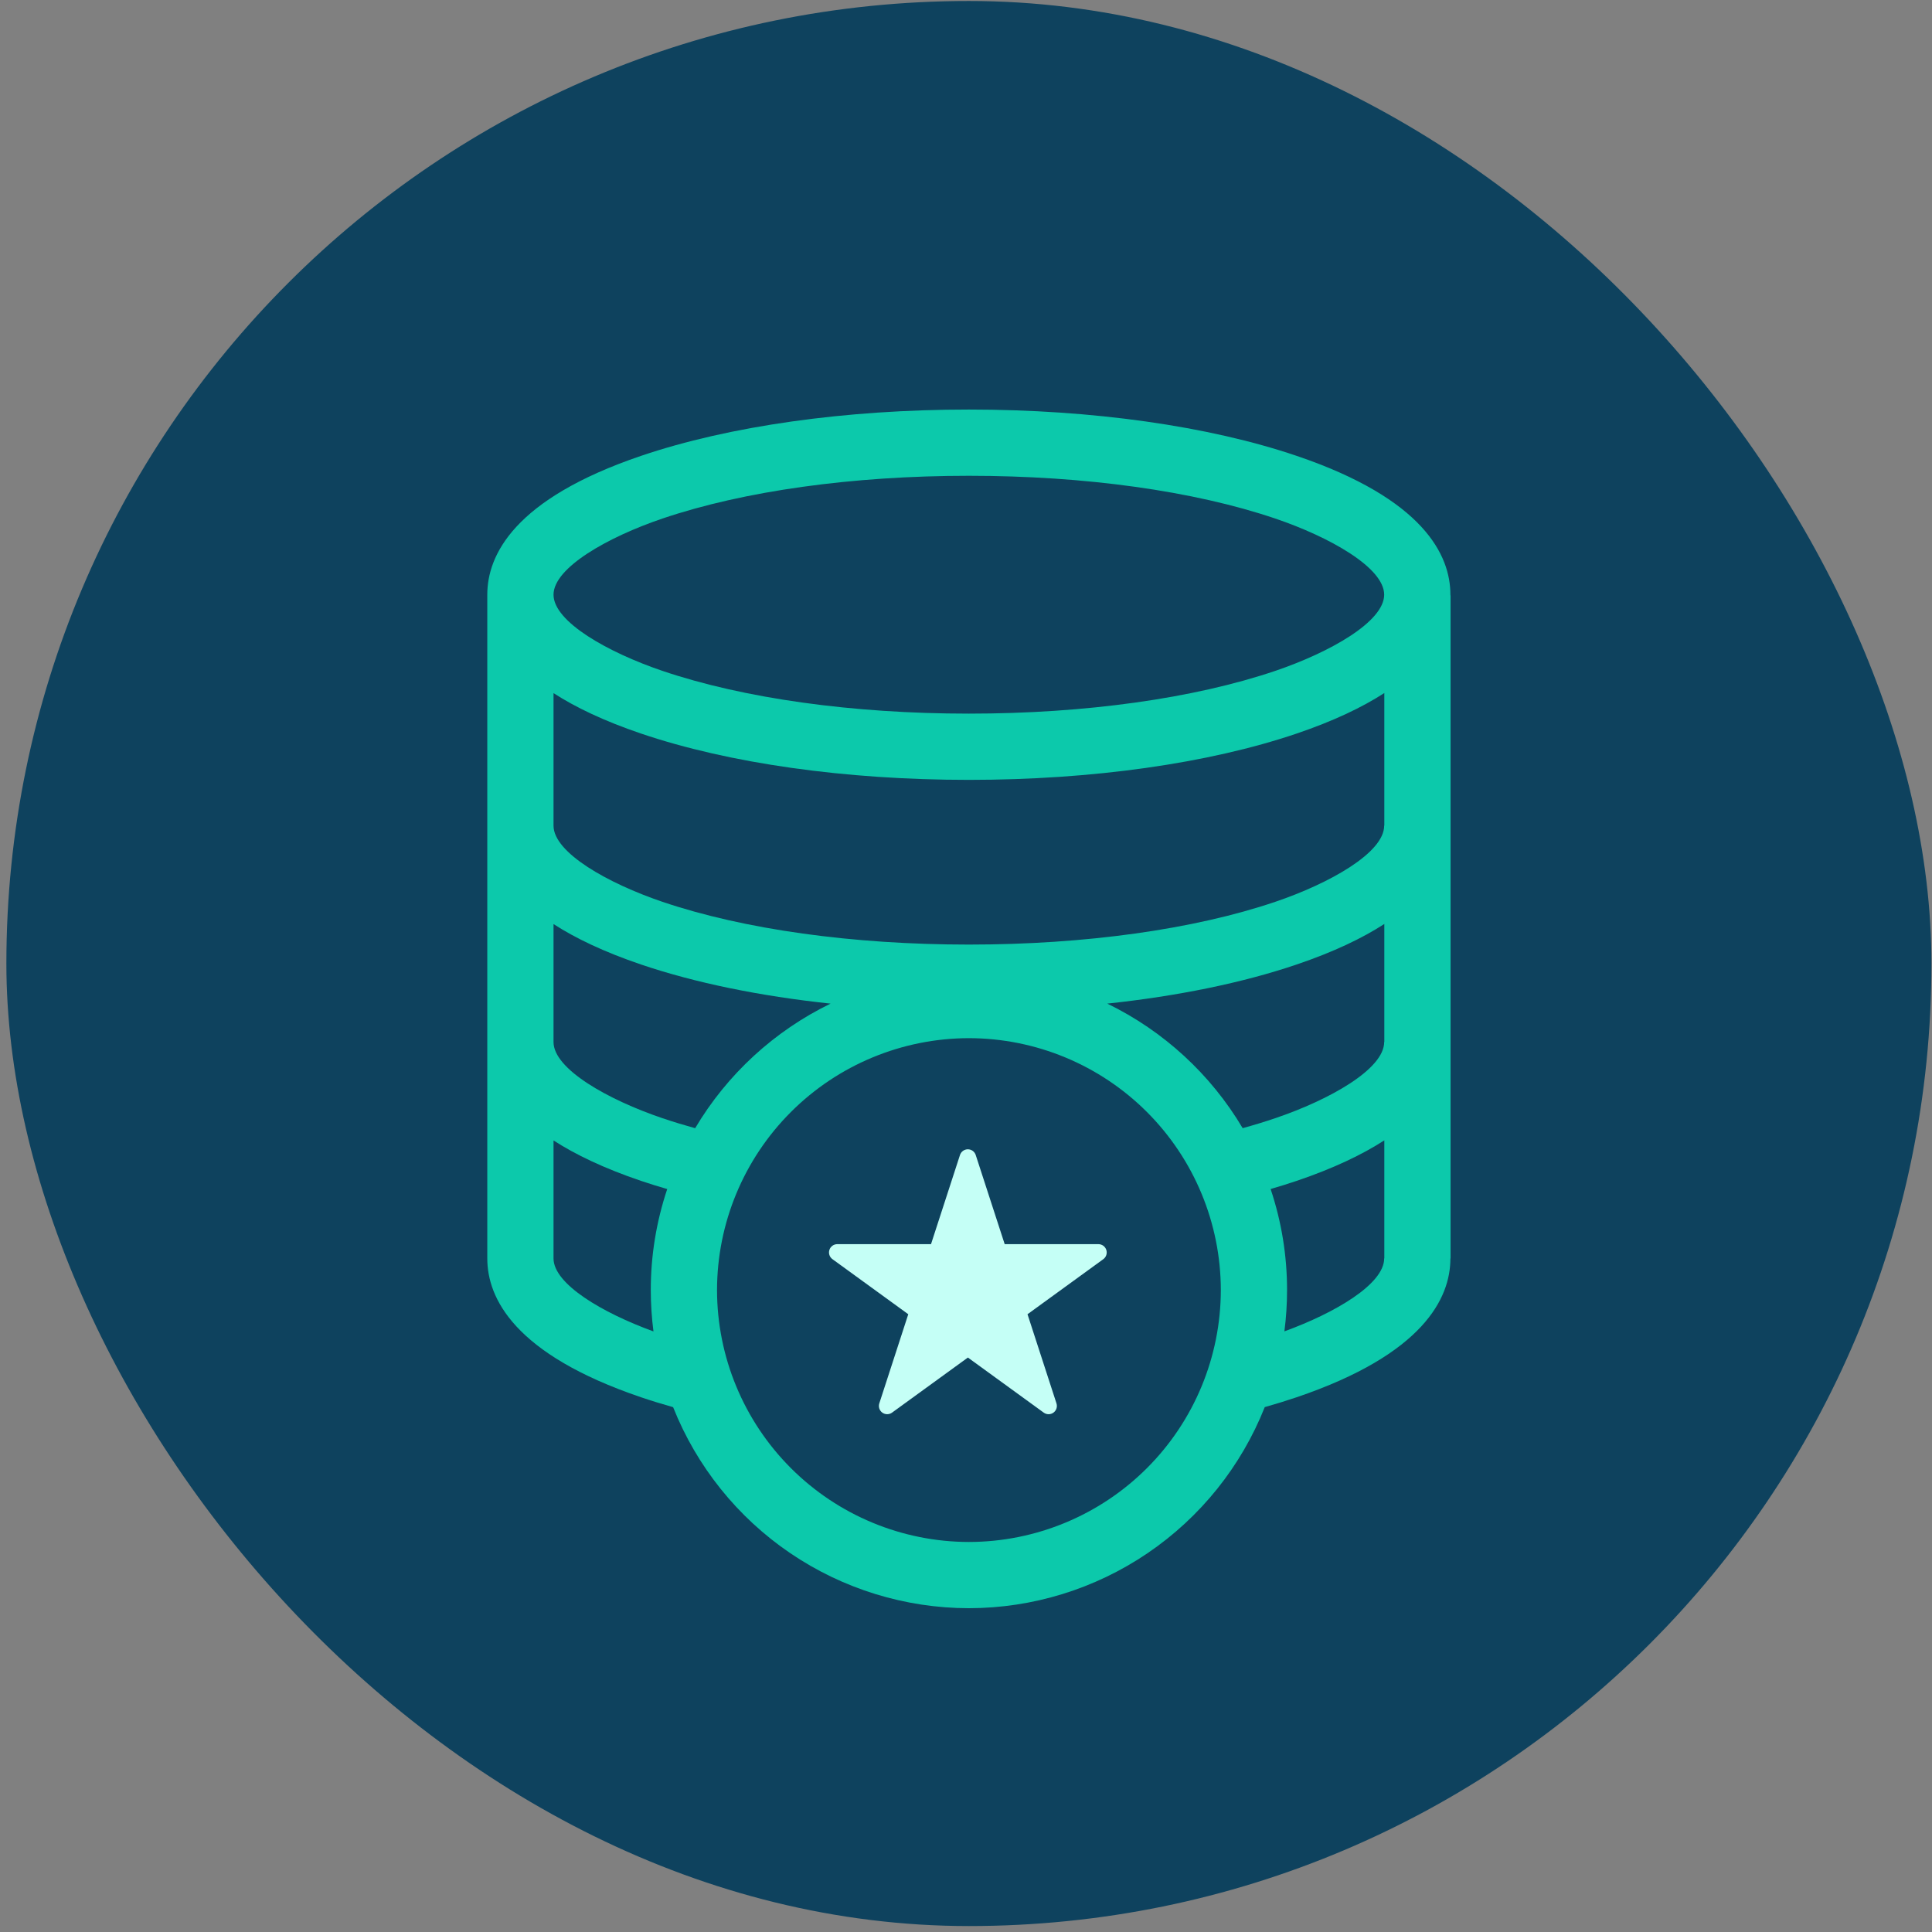<svg xmlns="http://www.w3.org/2000/svg" width="213" height="213" fill="none" viewBox="0 0 213 213"><rect x="0" y="0" width="213" height="213" fill="#808080" stroke="none"/><rect width="212.235" height="212.235" x=".703" y=".109" fill="#0E425E" rx="106.118"/><path fill="#0CC9AB" d="M159.905 65.566C159.905 61.204 156.963 55.008 142.945 50.255C133.24 46.965 120.408 45.152 106.814 45.152C93.219 45.152 80.388 46.965 70.682 50.255C56.665 55.008 53.723 61.204 53.723 65.566C53.723 65.587 53.723 65.609 53.723 65.63V138.738C53.723 143.099 56.665 149.296 70.682 154.049C71.814 154.433 72.995 154.795 74.21 155.138C76.805 161.671 81.3 167.276 87.114 171.227C92.927 175.178 99.793 177.294 106.822 177.302C113.853 177.294 120.719 175.177 126.534 171.225C132.348 167.272 136.843 161.666 139.437 155.132C140.645 154.79 141.818 154.429 142.945 154.048C156.945 149.301 159.898 143.114 159.905 138.753L159.922 138.737V65.63H159.904C159.904 65.609 159.905 65.587 159.905 65.566ZM73.027 57.171C81.997 54.13 93.997 52.455 106.814 52.455C119.631 52.455 131.631 54.13 140.601 57.171C146.575 59.197 152.603 62.578 152.603 65.566C152.603 68.553 146.575 71.935 140.601 73.961C131.631 77.002 119.632 78.677 106.814 78.677C93.996 78.677 81.997 77.002 73.027 73.961C67.053 71.935 61.025 68.554 61.025 65.566C61.025 62.577 67.053 59.197 73.027 57.171ZM70.682 80.876C80.388 84.167 93.22 85.98 106.814 85.98C120.408 85.98 133.24 84.167 142.945 80.876C147.056 79.483 150.208 77.965 152.619 76.406V91.011L152.603 91.028C152.603 94.016 146.575 97.396 140.601 99.422C131.631 102.463 119.632 104.138 106.814 104.138C93.996 104.138 81.997 102.463 73.027 99.422C67.053 97.396 61.025 94.016 61.025 91.028V76.416C63.434 77.972 66.581 79.486 70.68 80.876H70.682ZM61.025 138.738V125.733C63.435 127.288 66.581 128.803 70.682 130.193C71.611 130.508 72.577 130.805 73.561 131.092C72.357 134.682 71.745 138.443 71.748 142.229C71.748 143.753 71.847 145.275 72.044 146.787C66.408 144.736 61.025 141.562 61.025 138.738ZM73.027 123.277C67.053 121.252 61.025 117.87 61.025 114.882V101.877C63.435 103.433 66.581 104.947 70.682 106.338C76.646 108.359 83.792 109.82 91.567 110.648C85.355 113.668 80.165 118.443 76.639 124.382C75.389 124.036 74.184 123.668 73.027 123.277ZM106.822 170C99.459 169.992 92.4 167.063 87.194 161.857C81.987 156.65 79.059 149.591 79.051 142.228C79.059 134.865 81.987 127.806 87.194 122.6C92.4 117.393 99.459 114.465 106.822 114.456C114.185 114.465 121.244 117.393 126.451 122.6C131.657 127.806 134.586 134.865 134.594 142.228C134.586 149.591 131.657 156.65 126.451 161.857C121.244 167.063 114.185 169.992 106.822 170ZM122.074 110.647C129.844 109.819 136.986 108.358 142.945 106.338C147.056 104.945 150.208 103.427 152.619 101.867V114.866L152.603 114.882C152.603 117.87 146.575 121.252 140.601 123.277C139.451 123.667 138.251 124.034 137.003 124.378C133.477 118.439 128.286 113.665 122.074 110.646V110.647ZM152.619 138.721L152.603 138.738C152.603 141.559 147.23 144.73 141.602 146.78C141.798 145.271 141.896 143.75 141.896 142.228C141.899 138.441 141.287 134.679 140.083 131.088C141.061 130.802 142.022 130.506 142.945 130.193C147.056 128.799 150.208 127.281 152.619 125.722V138.721Z"/><path fill="#C5FFF6" d="M121.967 137.797C121.907 137.613 121.791 137.453 121.635 137.34C121.479 137.227 121.291 137.166 121.098 137.166H110.765L107.572 127.339C107.513 127.155 107.397 126.996 107.241 126.882C107.085 126.769 106.897 126.708 106.704 126.708C106.512 126.708 106.324 126.769 106.168 126.882C106.012 126.995 105.896 127.155 105.836 127.339L102.643 137.166H92.31C92.117 137.166 91.929 137.227 91.773 137.34C91.617 137.453 91.501 137.613 91.442 137.797C91.382 137.98 91.381 138.178 91.441 138.362C91.501 138.545 91.617 138.706 91.773 138.819L100.135 144.893L96.942 154.72C96.882 154.903 96.882 155.1 96.942 155.284C97.001 155.467 97.117 155.627 97.273 155.74C97.429 155.853 97.617 155.914 97.81 155.914C98.002 155.914 98.19 155.853 98.346 155.74L106.708 149.667L115.069 155.74C115.225 155.854 115.413 155.915 115.605 155.915C115.798 155.915 115.986 155.854 116.142 155.74C116.298 155.627 116.414 155.467 116.474 155.284C116.533 155.1 116.533 154.903 116.474 154.72L113.281 144.893L121.642 138.819C121.797 138.705 121.912 138.544 121.97 138.36C122.029 138.177 122.027 137.979 121.967 137.797Z"/></svg>